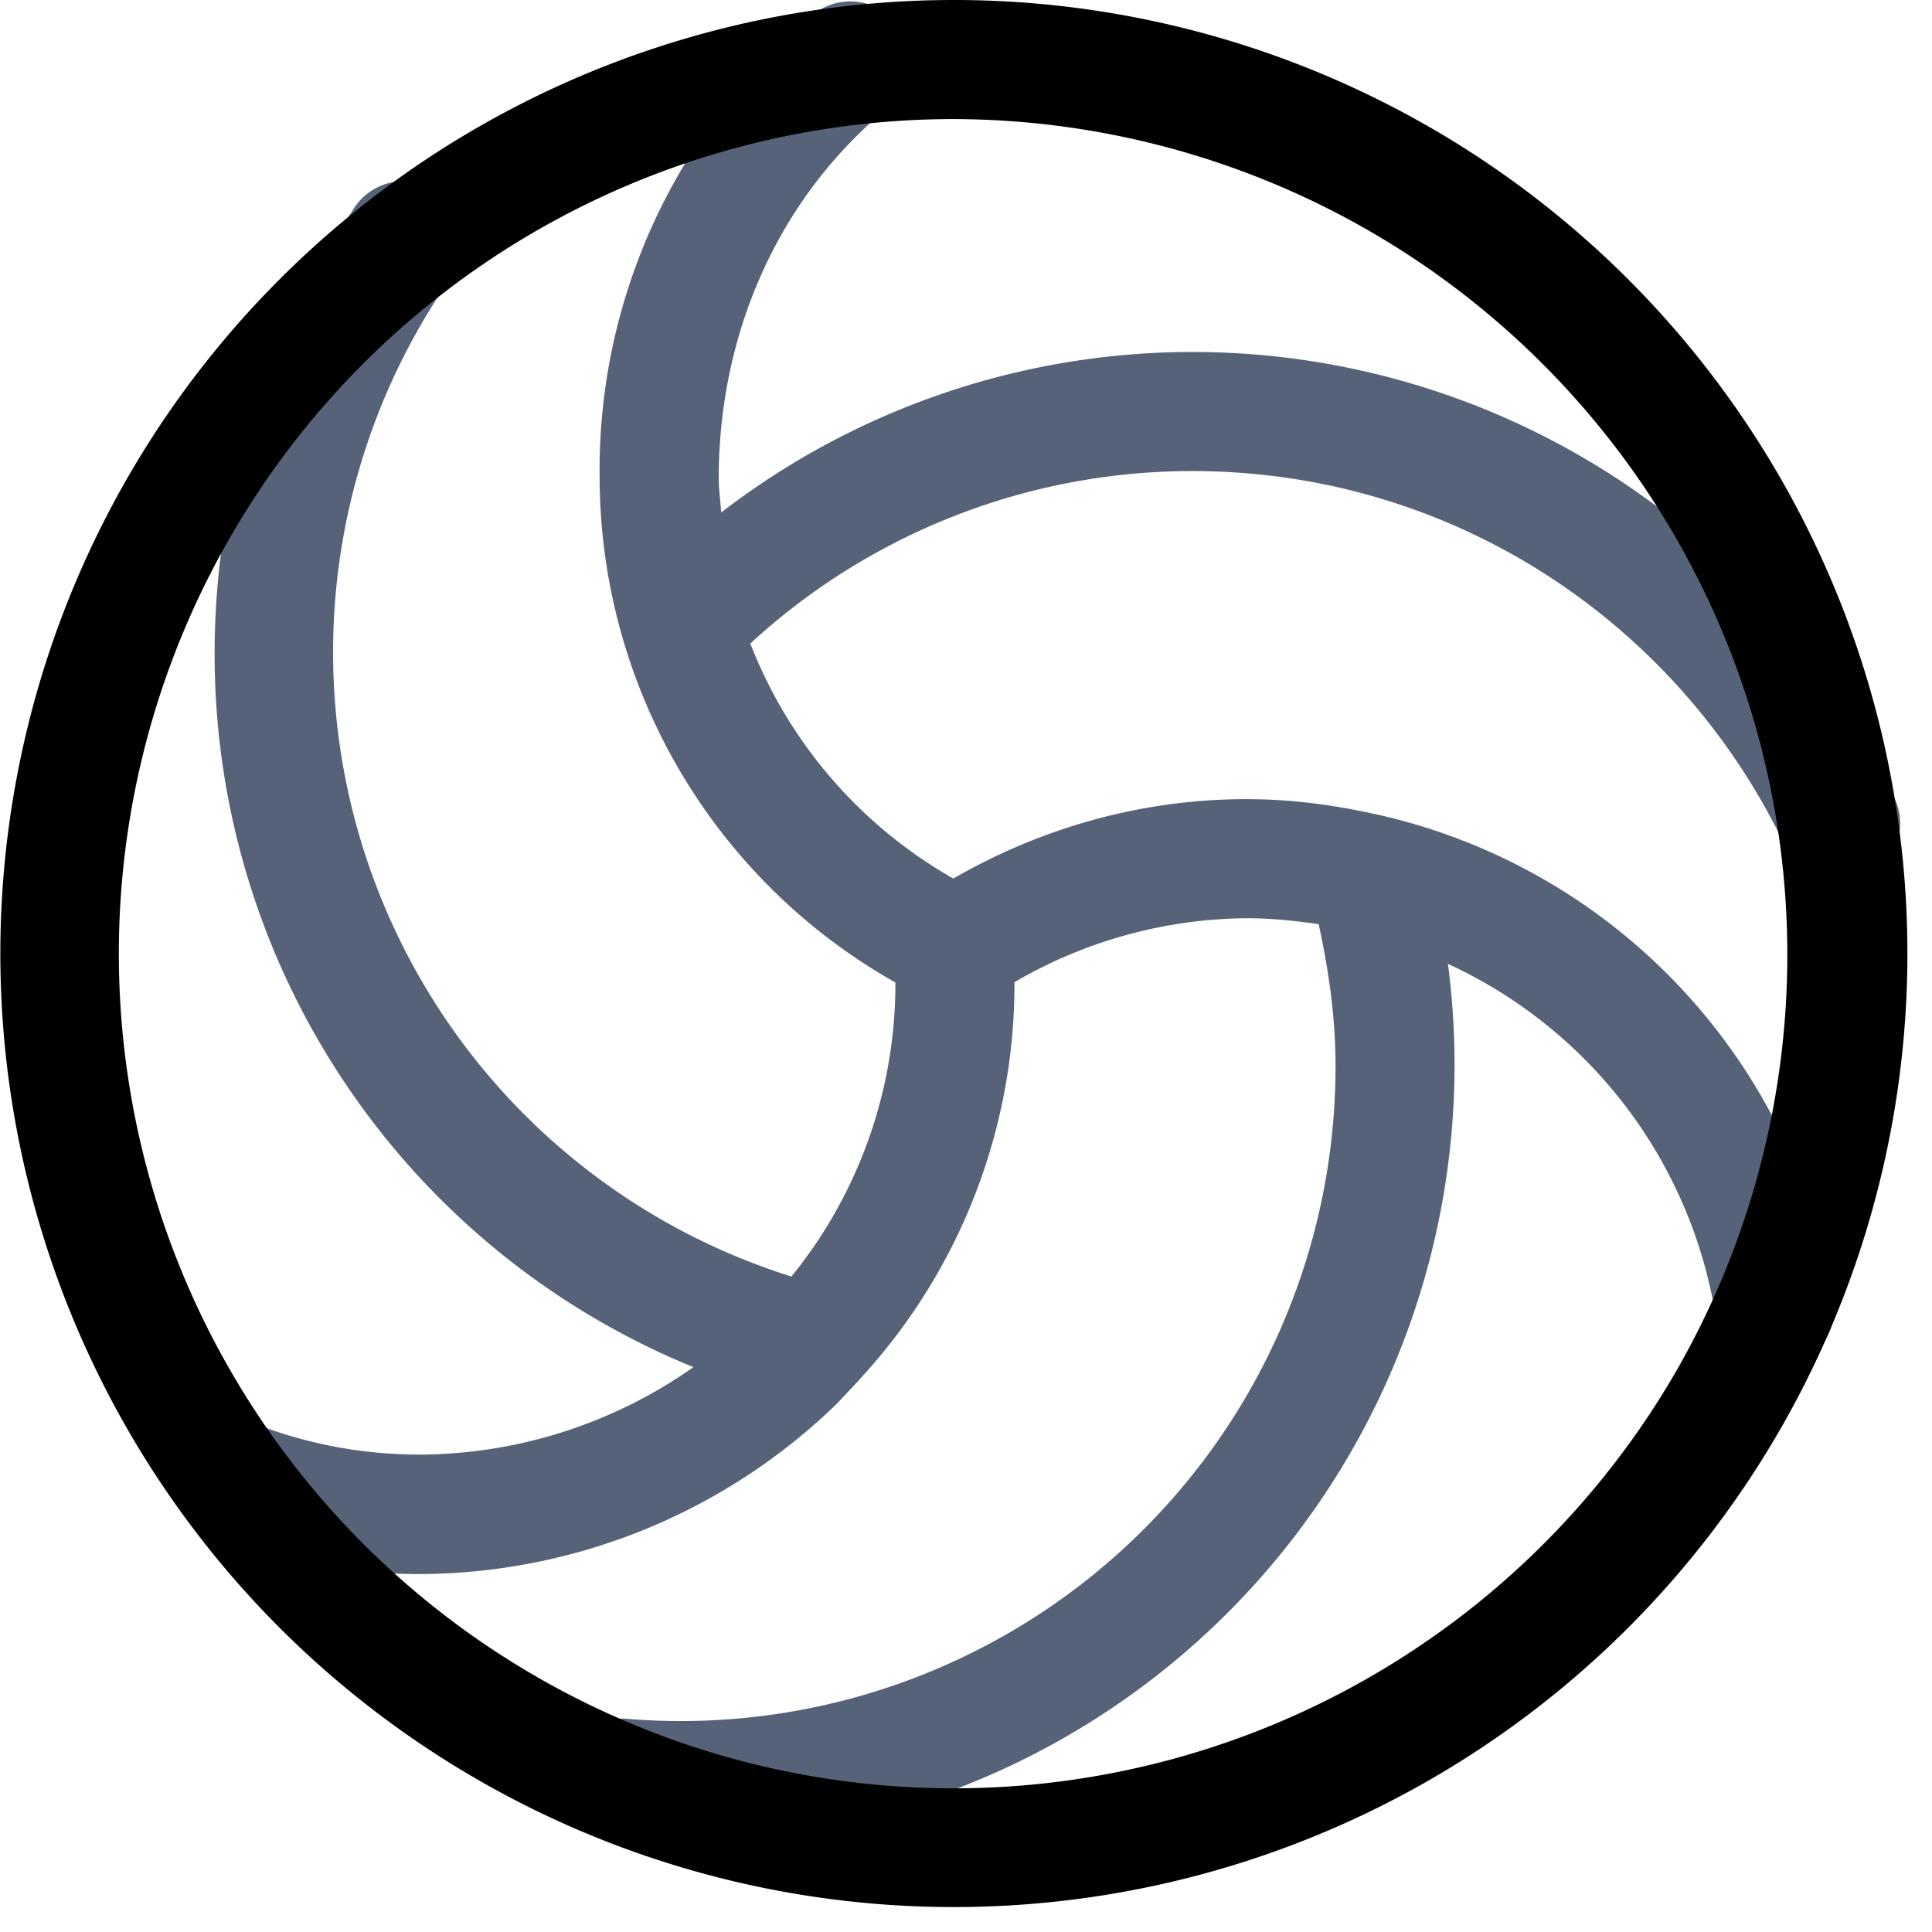 <svg xmlns="http://www.w3.org/2000/svg" width="55" height="55" viewBox="0 0 55 55"><path fill="#556278" d="M33.94 10.02a22 22 0 0 0-13.41 4.57c-.02-.33-.07-.67-.07-1 .01-3.98 1.6-7.9 4.88-10.58A1.7 1.7 0 0 0 23.19.38a16.87 16.87 0 0 0-6.12 13.21 16.55 16.55 0 0 0 8.42 14.38 13.21 13.21 0 0 1-2.96 8.37 18.63 18.63 0 0 1-9.72-28.4 1.7 1.7 0 1 0-2.79-1.92 22.15 22.15 0 0 0-3.91 12.56 21.92 21.92 0 0 0 13.63 20.34 13.64 13.64 0 0 1-7.78 2.49c-1.55 0-3.12-.27-4.66-.86a1.7 1.7 0 0 0-2.19.98 1.7 1.7 0 0 0 .98 2.19c1.94.74 3.92 1.09 5.87 1.09a17.12 17.12 0 0 0 11.75-4.74c.23-.22.43-.45.65-.68.03-.04.07-.06.09-.1a16.57 16.57 0 0 0 4.43-11.33 13.32 13.32 0 0 1 6.6-1.82c.69 0 1.38.07 2.06.17.29 1.33.48 2.67.48 4.03a18.64 18.64 0 0 1-20.19 18.59A1.7 1.7 0 0 0 16 50.49a1.7 1.7 0 0 0 1.56 1.82 22.07 22.07 0 0 0 23.66-24.87 13.38 13.38 0 0 1 7.61 9.96 1.7 1.7 0 1 0 3.35-.54A16.9 16.9 0 0 0 39.26 23.2l-.1-.02c-1.2-.27-2.43-.43-3.68-.43-2.79 0-5.67.72-8.34 2.26a13.18 13.18 0 0 1-5.78-6.69 18.57 18.57 0 0 1 12.58-4.91c7.46 0 13.88 4.37 16.88 10.68a1.7 1.7 0 1 0 3.07-1.45 22.07 22.07 0 0 0-19.95-12.62"/><path d="M27.19 3.39a23.79 23.79 0 0 1 20.53 35.64A23.76 23.76 0 1 1 27.19 3.39zm-.08 50.9A27.14 27.14 0 1 0 27.2 0a27.14 27.14 0 0 0-.09 54.29z"/></svg>